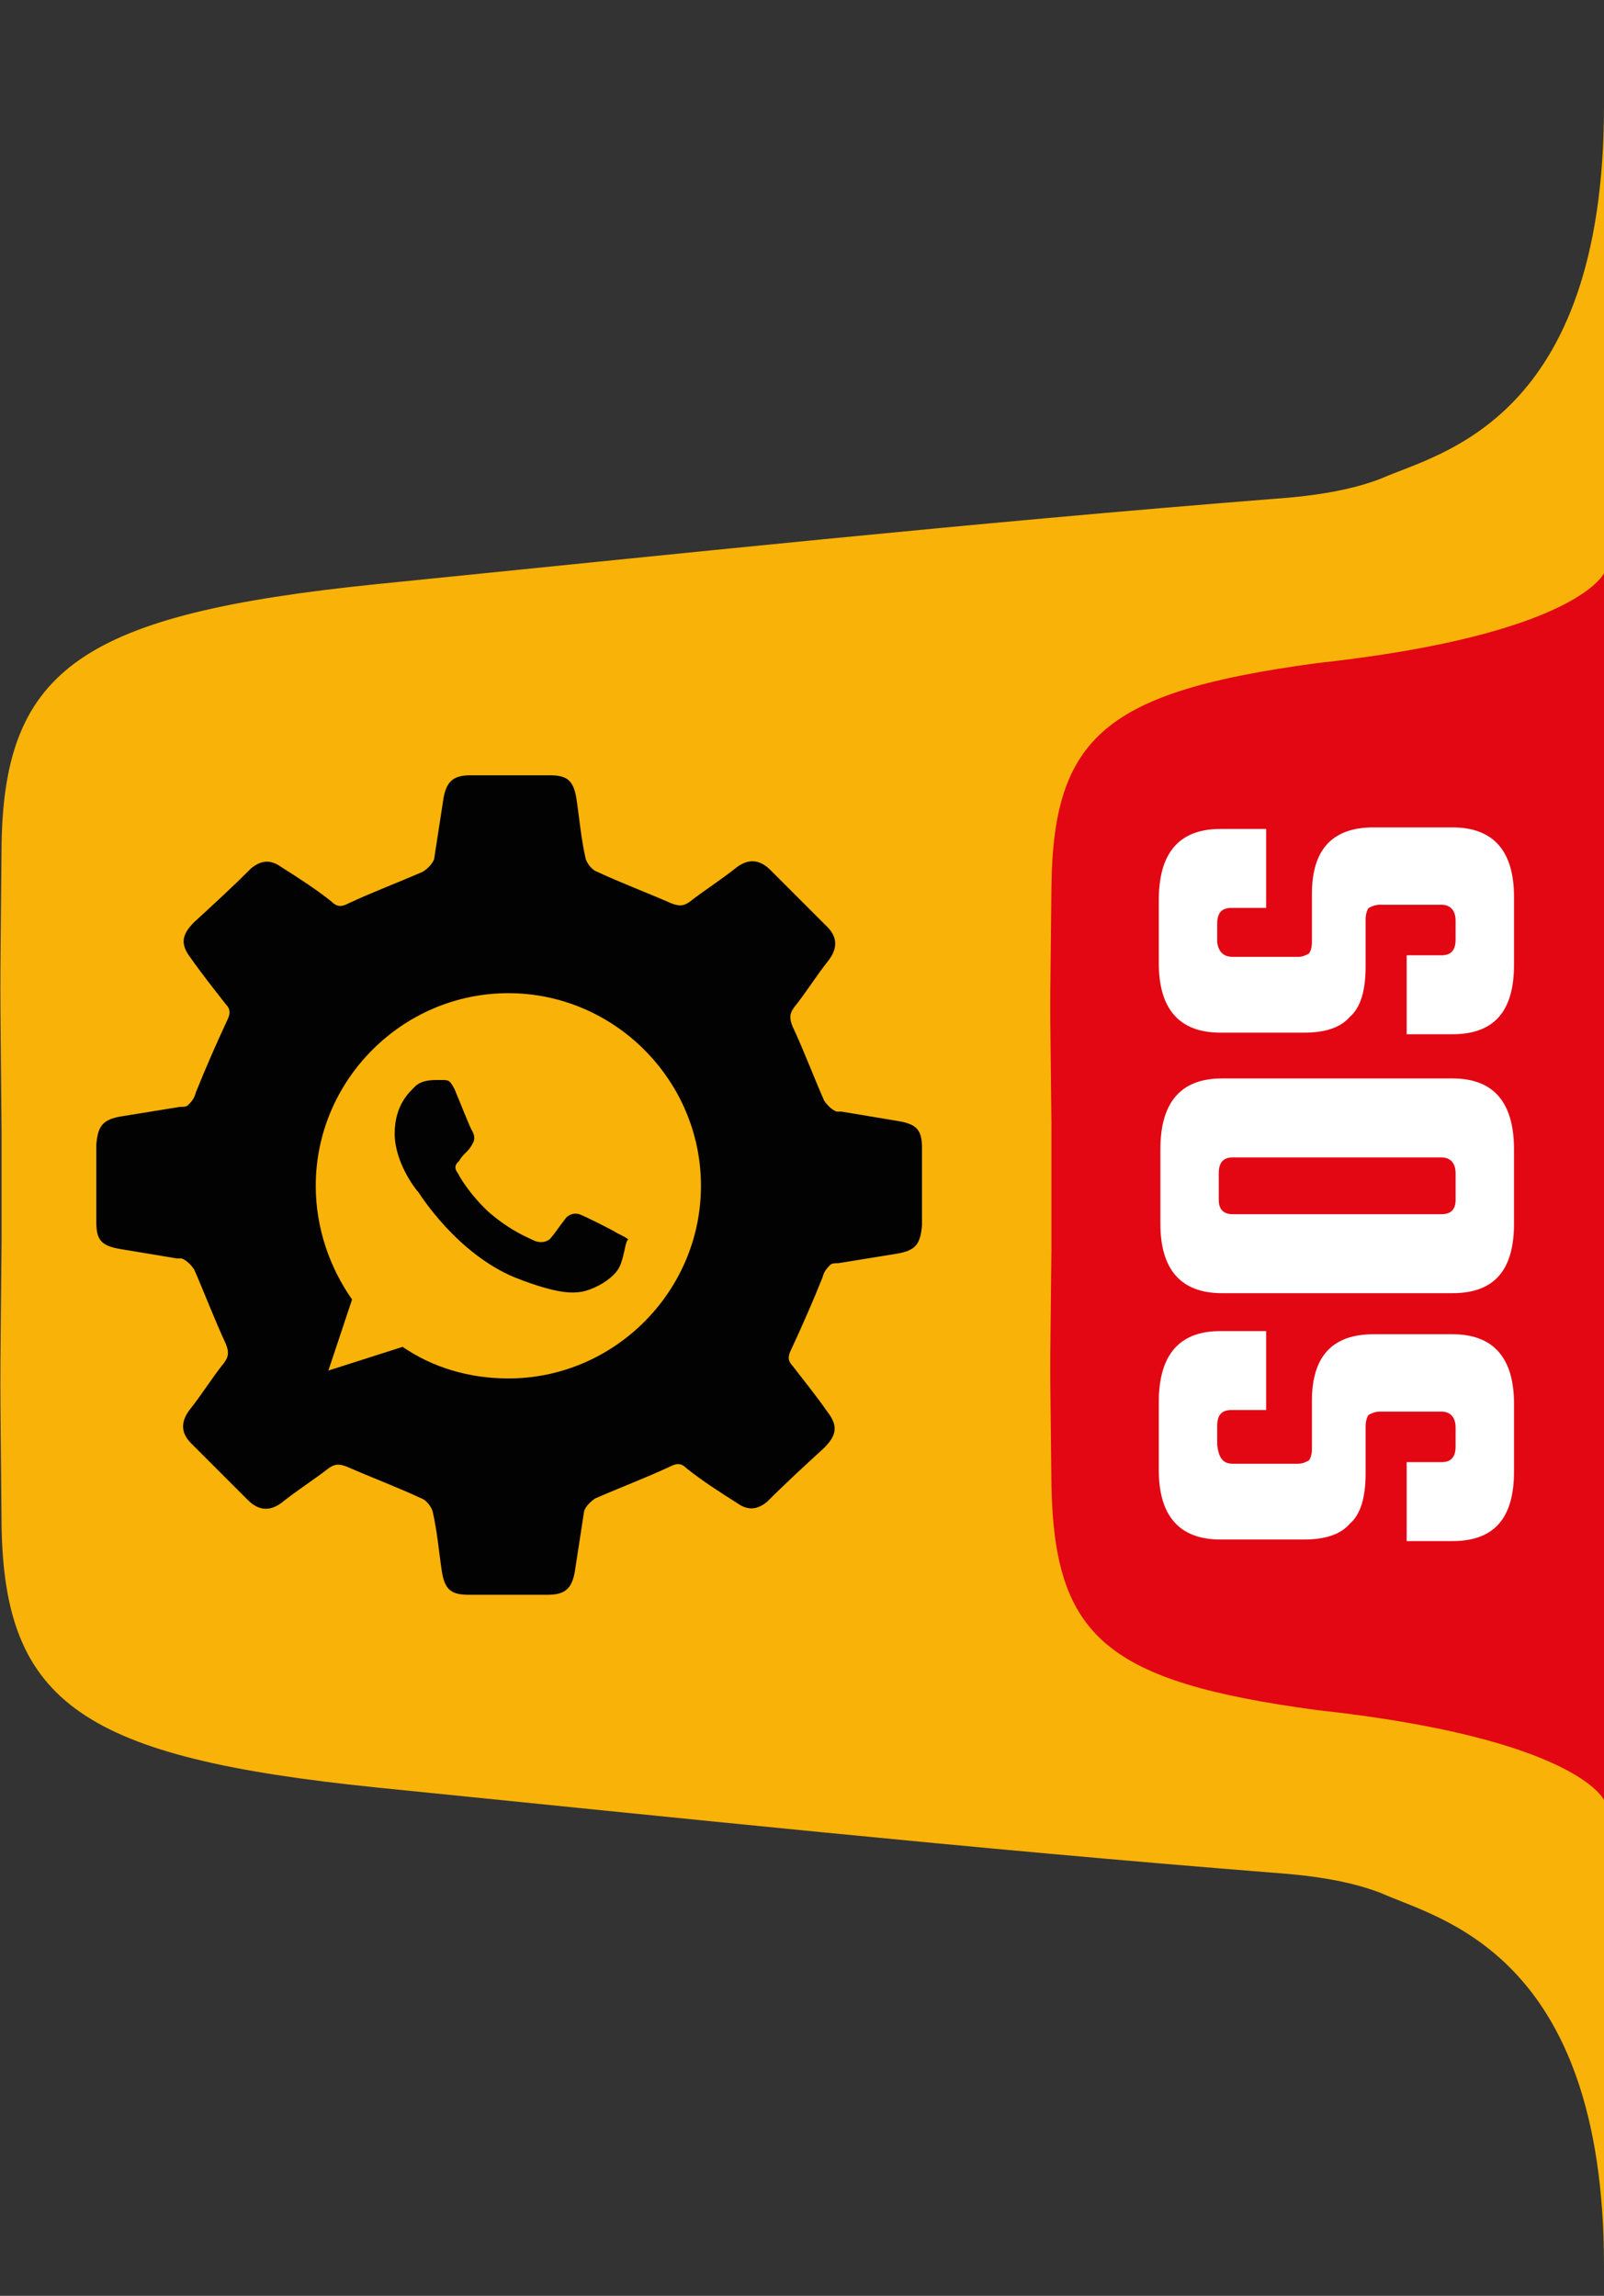 <?xml version="1.0" encoding="utf-8"?>
<!-- Generator: Adobe Illustrator 24.1.3, SVG Export Plug-In . SVG Version: 6.00 Build 0)  -->
<svg version="1.1" id="Capa_1" xmlns="http://www.w3.org/2000/svg" xmlns:xlink="http://www.w3.org/1999/xlink" x="0px" y="0px"
	 viewBox="0 0 101.6 145.4" style="enable-background:new 0 0 101.6 145.4;" xml:space="preserve">
<rect x="0" y="0" width="101.6" height="145.4" fill="#333333" stroke="none"/>
<style type="text/css">
	.st0{fill:#F9B208;}
	.st1{fill:#E30613;}
	.st2{fill:#FFFFFF;}
	.st3{fill:#020203;}
</style>
<path class="st0" d="M101.6,143.5c0-19.9-10.6-22-14.1-23.6c-1.8-0.7-4-1.1-6.9-1.3c-19-1.5-37.9-3.5-56.8-5.4
	c-18.5-1.9-23.5-5.3-23.7-16.5C0,85.3,0,89.9,0.1,78.5v-6.7C0,60.3,0,64.9,0.1,53.4C0.3,42.3,5.3,38.9,23.8,37
	c18.9-1.9,37.8-3.9,56.8-5.4c2.9-0.2,5.1-0.6,6.9-1.3c3.6-1.6,14.1-3.6,14.1-23.6V143.5z"/>
<path class="st1" d="M101.6,114c0,0-1.7-3.9-18.2-5.7c-13.3-1.8-16.6-4.6-16.8-14.2c-0.1-9.9-0.1-5,0-15v-7.9c-0.1-9.9-0.1-5,0-15
	c0.1-9.6,3.5-12.4,16.8-14.2c16.5-1.8,18.2-5.7,18.2-5.7V114z"/>
<g>
	<g>
		<path class="st2" d="M78.1,60.6h4.1c0.3,0,0.5-0.1,0.7-0.2c0.1-0.1,0.2-0.4,0.2-0.7v-3.1c0-2.8,1.3-4.2,3.9-4.2H92
			c2.6,0,3.9,1.5,3.9,4.4v4.3c0,3-1.3,4.4-3.9,4.4h-2.9v-5h2.2c0.6,0,0.9-0.3,0.9-1v-1.2c0-0.6-0.3-1-0.9-1h-3.9
			c-0.3,0-0.5,0.1-0.7,0.2c-0.1,0.1-0.2,0.4-0.2,0.7v3c0,1.5-0.3,2.6-1,3.2c-0.6,0.7-1.6,1-2.9,1h-5.3c-2.6,0-3.9-1.5-3.9-4.4V57
			c0-3,1.3-4.5,3.9-4.5h2.9v5h-2.2c-0.6,0-0.9,0.3-0.9,1v1.2C77.2,60.3,77.5,60.6,78.1,60.6z"/>
		<path class="st2" d="M95.9,72.8v4.7c0,3-1.3,4.4-3.9,4.4H77.4c-2.6,0-3.9-1.5-3.9-4.4v-4.7c0-3,1.3-4.5,3.9-4.5H92
			C94.6,68.3,95.9,69.8,95.9,72.8z M78.1,76.9h13.2c0.6,0,0.9-0.3,0.9-0.9v-1.7c0-0.6-0.3-1-0.9-1H78.1c-0.6,0-0.9,0.3-0.9,1V76
			C77.2,76.6,77.5,76.9,78.1,76.9z"/>
		<path class="st2" d="M78.1,92.7h4.1c0.3,0,0.5-0.1,0.7-0.2c0.1-0.1,0.2-0.4,0.2-0.7v-3.1c0-2.8,1.3-4.2,3.9-4.2H92
			c2.6,0,3.9,1.5,3.9,4.4v4.3c0,3-1.3,4.4-3.9,4.4h-2.9v-5h2.2c0.6,0,0.9-0.3,0.9-1v-1.2c0-0.6-0.3-1-0.9-1h-3.9
			c-0.3,0-0.5,0.1-0.7,0.2c-0.1,0.1-0.2,0.4-0.2,0.7v3c0,1.5-0.3,2.6-1,3.2c-0.6,0.7-1.6,1-2.9,1h-5.3c-2.6,0-3.9-1.5-3.9-4.4v-4.3
			c0-3,1.3-4.5,3.9-4.5h2.9v5h-2.2c-0.6,0-0.9,0.3-0.9,1v1.2C77.2,92.4,77.5,92.7,78.1,92.7z"/>
	</g>
</g>
<path class="st3" d="M58.4,73.9c0-0.4,0-0.8,0-1.2c0-1.1-0.3-1.5-1.5-1.7c-1.2-0.2-2.4-0.4-3.6-0.6c-0.1,0-0.2,0-0.3,0
	c-0.3-0.1-0.6-0.4-0.8-0.7c-0.7-1.6-1.3-3.2-2-4.7c-0.2-0.5-0.2-0.8,0.1-1.2c0.8-1,1.4-2,2.2-3c0.6-0.8,0.5-1.5-0.1-2.1
	c-1.2-1.2-2.4-2.4-3.6-3.6c-0.7-0.7-1.4-0.7-2.1-0.2c-1,0.8-2.1,1.5-3,2.2c-0.4,0.3-0.7,0.3-1.2,0.1c-1.6-0.7-3.2-1.3-4.7-2
	c-0.3-0.1-0.6-0.5-0.7-0.8c-0.3-1.3-0.4-2.6-0.6-3.9c-0.2-1.1-0.6-1.4-1.7-1.4c-1.7,0-3.3,0-5,0c-1.1,0-1.5,0.4-1.7,1.4
	c-0.2,1.3-0.4,2.6-0.6,3.9c-0.1,0.3-0.4,0.6-0.7,0.8c-1.6,0.7-3.2,1.3-4.7,2c-0.4,0.2-0.7,0.3-1.1-0.1c-1-0.8-2.1-1.5-3.2-2.2
	c-0.7-0.5-1.3-0.4-1.9,0.1c-1.2,1.2-2.4,2.3-3.6,3.4c-0.8,0.8-0.9,1.4-0.2,2.3c0.7,1,1.5,2,2.2,2.9c0.3,0.3,0.3,0.6,0.1,1
	c-0.7,1.5-1.4,3.1-2,4.6c-0.1,0.4-0.3,0.6-0.5,0.8c-0.1,0.1-0.3,0.1-0.5,0.1c-1.2,0.2-2.5,0.4-3.7,0.6c-1.2,0.2-1.5,0.6-1.6,1.8
	c0,1.2,0,2.4,0,3.7c0,0.4,0,0.8,0,1.2c0,1.1,0.3,1.5,1.5,1.7c1.2,0.2,2.4,0.4,3.6,0.6c0.1,0,0.2,0,0.3,0c0.3,0.1,0.6,0.4,0.8,0.7
	c0.7,1.6,1.3,3.2,2,4.7c0.2,0.5,0.2,0.8-0.1,1.2c-0.8,1-1.4,2-2.2,3c-0.6,0.8-0.5,1.5,0.1,2.1c1.2,1.2,2.4,2.4,3.6,3.6
	c0.7,0.7,1.4,0.7,2.1,0.2c1-0.8,2.1-1.5,3-2.2c0.4-0.3,0.7-0.3,1.2-0.1c1.6,0.7,3.2,1.3,4.7,2c0.3,0.1,0.6,0.5,0.7,0.8
	c0.3,1.3,0.4,2.6,0.6,3.9c0.2,1.1,0.6,1.4,1.7,1.4c1.7,0,3.3,0,5,0c1.1,0,1.5-0.4,1.7-1.4c0.2-1.3,0.4-2.6,0.6-3.9
	c0.1-0.3,0.4-0.6,0.7-0.8c1.6-0.7,3.2-1.3,4.7-2c0.4-0.2,0.7-0.3,1.1,0.1c1,0.8,2.1,1.5,3.2,2.2c0.7,0.5,1.3,0.4,1.9-0.1
	c1.2-1.2,2.4-2.3,3.6-3.4c0.8-0.8,0.9-1.4,0.2-2.3c-0.7-1-1.5-2-2.2-2.9c-0.3-0.3-0.3-0.6-0.1-1c0.7-1.5,1.4-3.1,2-4.6
	c0.1-0.4,0.3-0.6,0.5-0.8c0.1-0.1,0.3-0.1,0.5-0.1c1.2-0.2,2.5-0.4,3.7-0.6c1.2-0.2,1.5-0.6,1.6-1.8C58.4,76.3,58.4,75.1,58.4,73.9z
	"/>
<g>
	<g>
		<g>
			<g>
				<path class="st0" d="M32.2,62.9L32.2,62.9c-6.7,0-12.2,5.5-12.2,12.2c0,2.7,0.9,5.2,2.3,7.2l-1.5,4.5l4.7-1.5
					c1.9,1.3,4.2,2,6.7,2c6.7,0,12.2-5.5,12.2-12.2C44.4,68.4,38.9,62.9,32.2,62.9z M39.3,80.1c-0.3,0.8-1.5,1.5-2.4,1.7
					c-0.6,0.1-1.5,0.2-4.3-0.9c-3.6-1.5-5.9-5.1-6.1-5.4c-0.2-0.2-1.5-1.9-1.5-3.7c0-1.8,0.9-2.6,1.3-3c0.3-0.3,0.8-0.4,1.3-0.4
					c0.2,0,0.3,0,0.4,0c0.4,0,0.5,0,0.8,0.6c0.3,0.7,1,2.5,1.1,2.6c0.1,0.2,0.2,0.4,0.1,0.7c-0.1,0.2-0.2,0.4-0.4,0.6
					s-0.4,0.4-0.5,0.6c-0.2,0.2-0.4,0.4-0.1,0.8c0.2,0.4,0.9,1.5,2,2.5c1.4,1.2,2.5,1.6,2.9,1.8c0.3,0.1,0.6,0.1,0.9-0.1
					c0.3-0.3,0.6-0.8,1-1.3c0.2-0.3,0.6-0.4,0.9-0.3c0.3,0.1,2.1,1,2.4,1.2c0.4,0.2,0.6,0.3,0.7,0.4C39.6,78.6,39.6,79.3,39.3,80.1z
					"/>
			</g>
		</g>
	</g>
</g>
</svg>
